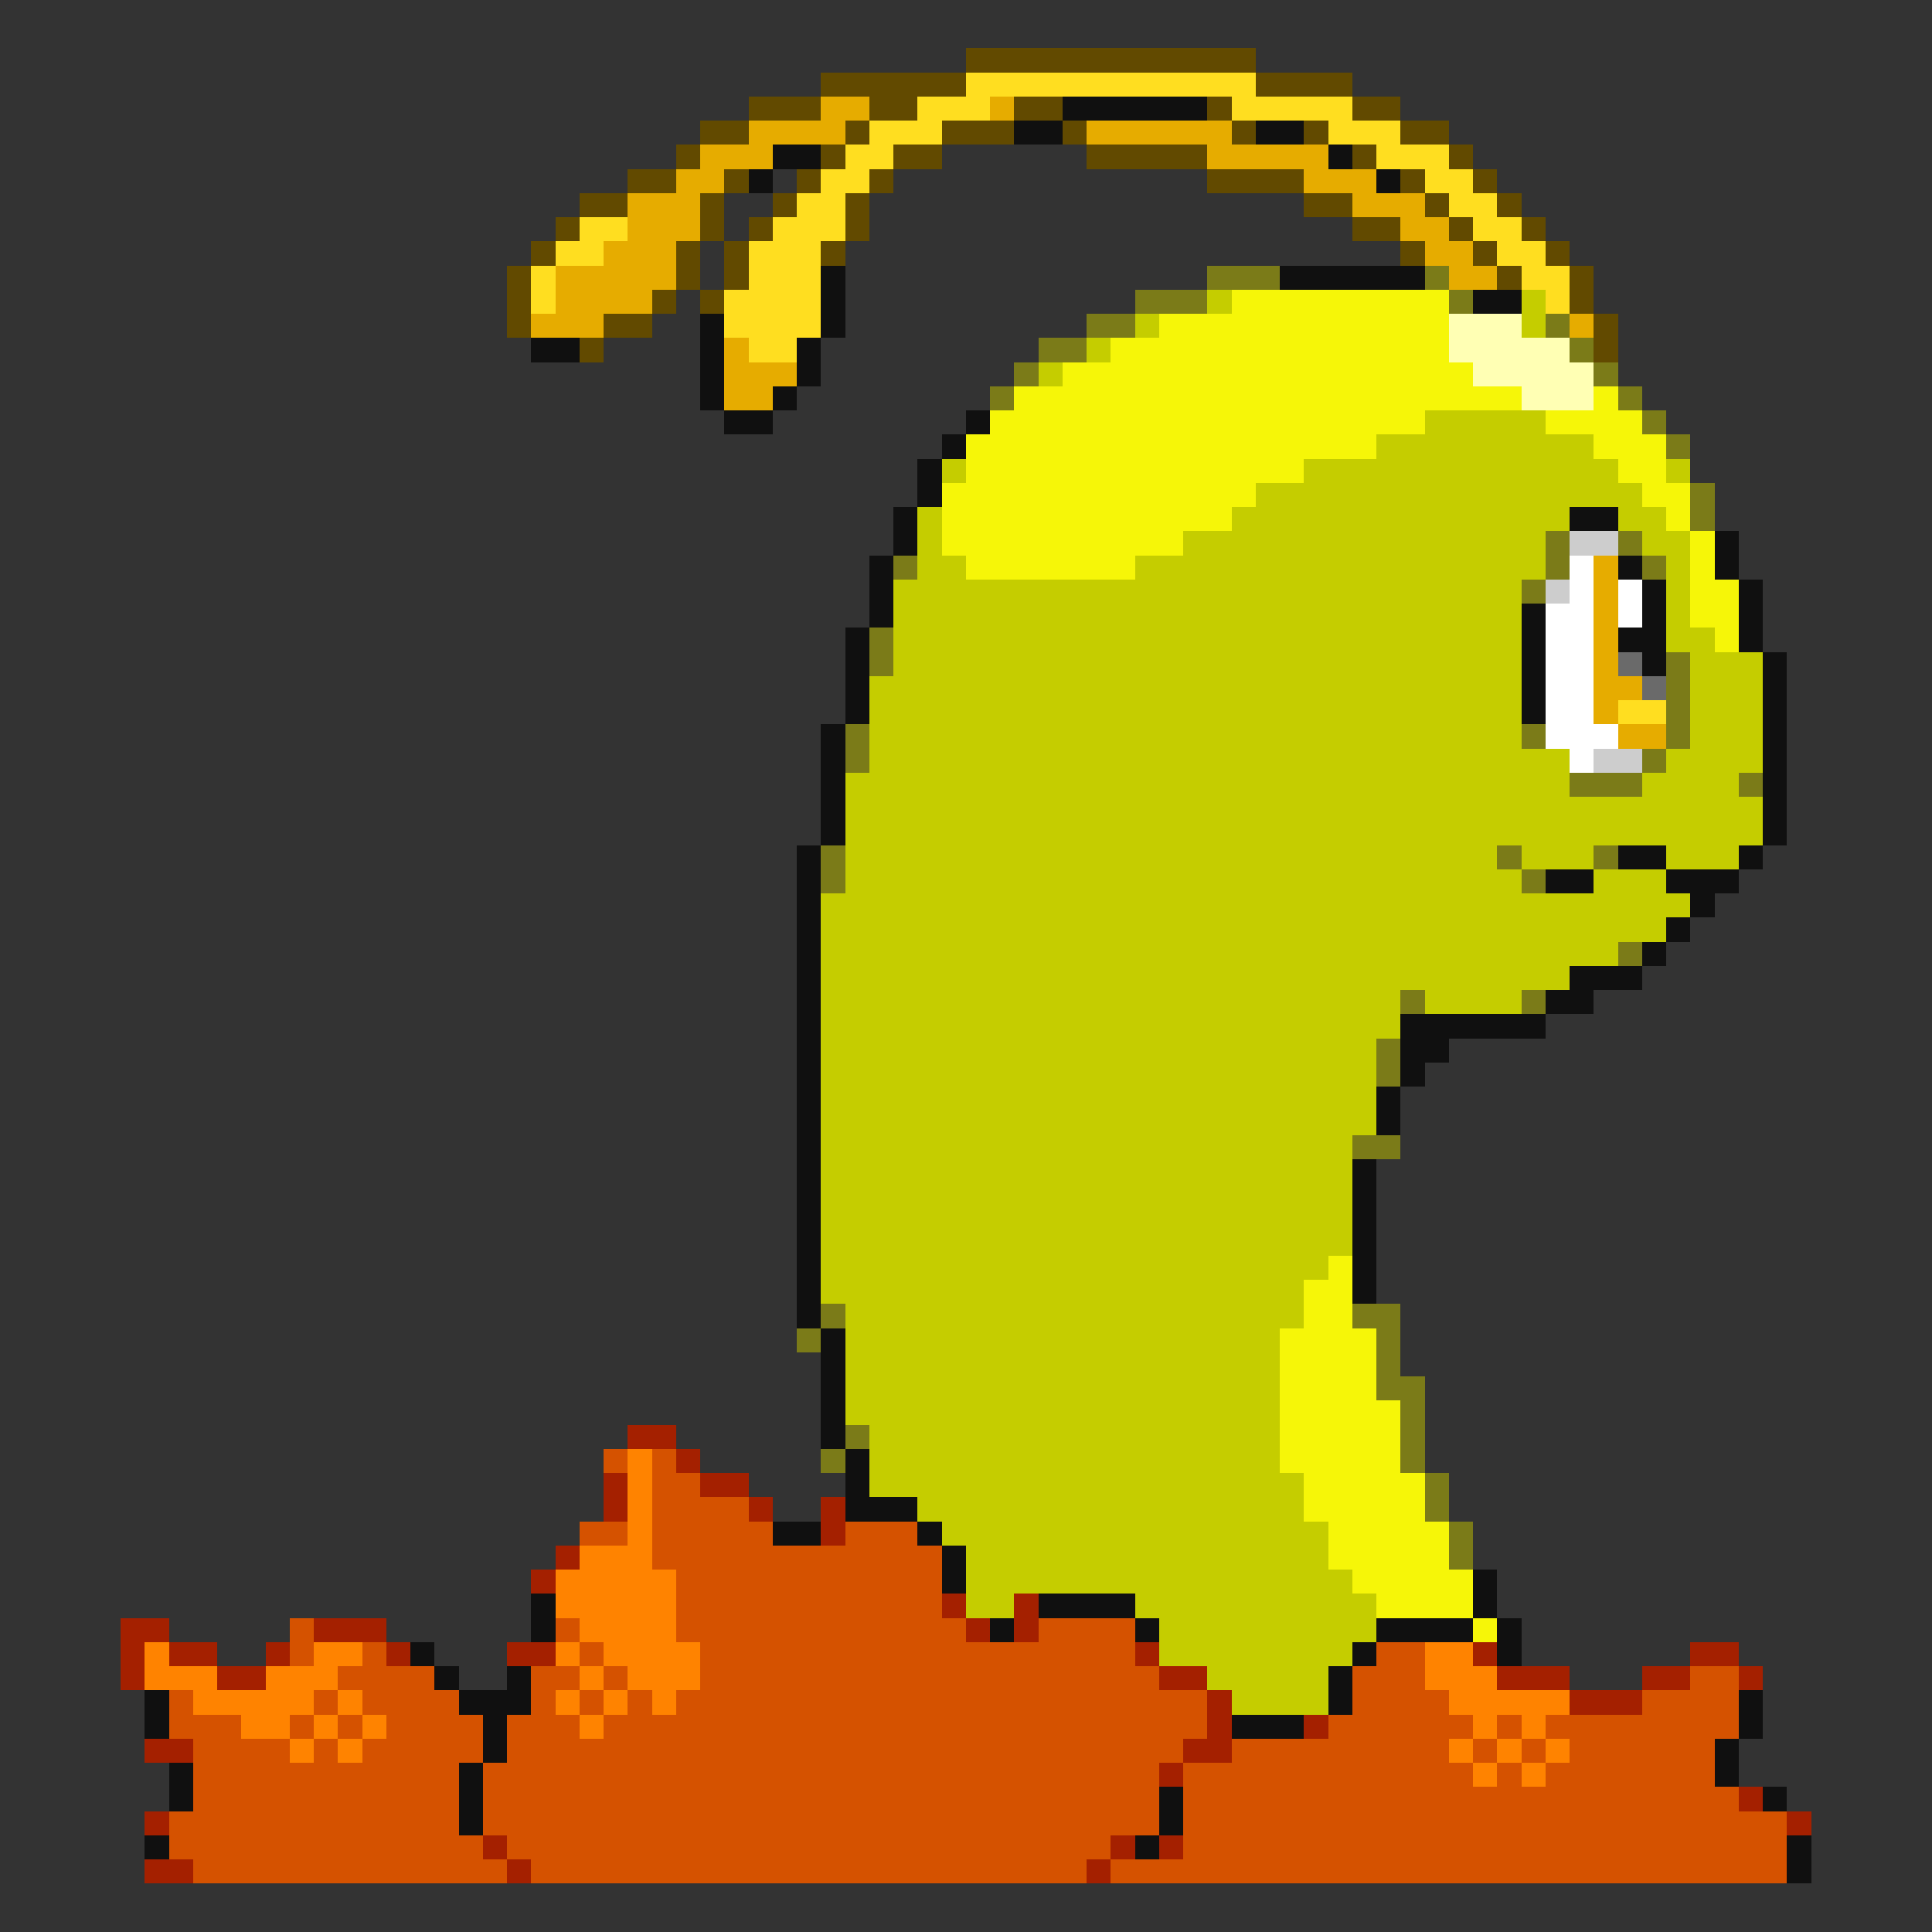 <svg xmlns="http://www.w3.org/2000/svg" viewBox="0 -0.5 80 80" shape-rendering="crispEdges">
<rect x="0" y="-0.5" width="80" height="80" fill="#333333" stroke="none"/>
<path stroke="#624a00" d="M40 2h12M34 3h6M52 3h4M31 4h3M36 4h2M42 4h2M50 4h1M56 4h2M29 5h2M35 5h1M39 5h3M44 5h1M51 5h1M54 5h1M58 5h2M28 6h1M34 6h1M37 6h2M45 6h5M56 6h1M60 6h1M26 7h2M30 7h1M33 7h1M36 7h1M50 7h4M58 7h1M61 7h1M24 8h2M29 8h1M32 8h1M35 8h1M54 8h2M59 8h1M62 8h1M23 9h1M29 9h1M31 9h1M35 9h1M56 9h2M60 9h1M63 9h1M22 10h1M28 10h1M30 10h1M34 10h1M58 10h1M61 10h1M64 10h1M21 11h1M28 11h1M30 11h1M62 11h1M65 11h1M21 12h1M27 12h1M29 12h1M65 12h1M21 13h1M25 13h2M66 13h1M24 14h1M66 14h1" />
<path stroke="#ffde20" d="M40 3h12M38 4h3M51 4h5M36 5h3M55 5h3M35 6h2M57 6h3M34 7h2M59 7h2M33 8h2M60 8h2M24 9h2M32 9h3M61 9h2M23 10h2M31 10h3M62 10h2M22 11h1M31 11h3M63 11h2M22 12h1M30 12h4M64 12h1M30 13h4M31 14h2M67 29h2" />
<path stroke="#e6ac00" d="M34 4h2M41 4h1M31 5h4M45 5h6M29 6h3M50 6h5M28 7h2M54 7h3M26 8h3M56 8h3M26 9h3M58 9h2M25 10h3M59 10h2M23 11h5M60 11h2M23 12h4M22 13h3M65 13h1M30 14h1M30 15h3M30 16h2M66 23h1M66 24h1M66 25h1M66 26h1M66 27h1M66 28h2M66 29h1M67 30h2" />
<path stroke="#101010" d="M44 4h6M42 5h2M52 5h2M32 6h2M55 6h1M31 7h1M57 7h1M34 11h1M53 11h6M34 12h1M61 12h2M29 13h1M34 13h1M22 14h2M29 14h1M33 14h1M29 15h1M33 15h1M29 16h1M32 16h1M30 17h2M40 17h1M39 18h1M38 19h1M38 20h1M37 21h1M65 21h2M37 22h1M71 22h1M36 23h1M67 23h1M71 23h1M36 24h1M68 24h1M72 24h1M36 25h1M63 25h1M68 25h1M72 25h1M35 26h1M63 26h1M67 26h2M72 26h1M35 27h1M63 27h1M68 27h1M73 27h1M35 28h1M63 28h1M73 28h1M35 29h1M63 29h1M73 29h1M34 30h1M73 30h1M34 31h1M73 31h1M34 32h1M73 32h1M34 33h1M73 33h1M34 34h1M73 34h1M33 35h1M67 35h2M72 35h1M33 36h1M64 36h2M69 36h3M33 37h1M70 37h1M33 38h1M69 38h1M33 39h1M68 39h1M33 40h1M65 40h3M33 41h1M64 41h2M33 42h1M58 42h6M33 43h1M58 43h2M33 44h1M58 44h1M33 45h1M57 45h1M33 46h1M57 46h1M33 47h1M33 48h1M56 48h1M33 49h1M56 49h1M33 50h1M56 50h1M33 51h1M56 51h1M33 52h1M56 52h1M33 53h1M56 53h1M33 54h1M34 55h1M34 56h1M34 57h1M34 58h1M34 59h1M35 60h1M35 61h1M35 62h3M32 63h2M38 63h1M39 64h1M39 65h1M61 65h1M22 66h1M43 66h4M61 66h1M22 67h1M41 67h1M47 67h1M57 67h4M62 67h1M17 68h1M56 68h1M62 68h1M18 69h1M21 69h1M55 69h1M6 70h1M19 70h3M55 70h1M72 70h1M6 71h1M20 71h1M51 71h3M72 71h1M20 72h1M71 72h1M7 73h1M19 73h1M71 73h1M7 74h1M19 74h1M48 74h1M73 74h1M19 75h1M48 75h1M6 76h1M47 76h1M74 76h1M74 77h1" />
<path stroke="#7b7b18" d="M50 11h3M59 11h1M47 12h3M60 12h1M45 13h2M64 13h1M43 14h2M65 14h1M42 15h1M66 15h1M41 16h1M67 16h1M68 17h1M69 18h1M70 20h1M70 21h1M64 22h1M67 22h1M37 23h1M64 23h1M68 23h1M63 24h1M36 26h1M36 27h1M69 27h1M69 28h1M69 29h1M35 30h1M63 30h1M69 30h1M35 31h1M68 31h1M65 32h3M72 32h1M34 35h1M62 35h1M66 35h1M34 36h1M63 36h1M67 39h1M58 41h1M63 41h1M57 43h1M57 44h1M56 47h2M34 54h1M56 54h2M33 55h1M57 55h1M57 56h1M57 57h2M58 58h1M35 59h1M58 59h1M34 60h1M58 60h1M59 61h1M59 62h1M60 63h1M60 64h1" />
<path stroke="#c5cd00" d="M50 12h1M63 12h1M47 13h1M63 13h1M45 14h1M43 15h1M59 17h5M57 18h9M39 19h1M54 19h13M69 19h1M52 20h16M38 21h1M51 21h14M67 21h2M38 22h1M49 22h15M68 22h2M38 23h2M47 23h17M69 23h1M37 24h26M69 24h1M37 25h26M69 25h1M37 26h26M69 26h2M37 27h26M70 27h3M36 28h27M70 28h3M36 29h27M70 29h3M36 30h27M70 30h3M36 31h29M69 31h4M35 32h30M68 32h4M35 33h38M35 34h38M35 35h27M63 35h3M69 35h3M35 36h28M66 36h3M34 37h36M34 38h35M34 39h33M34 40h31M34 41h24M59 41h4M34 42h24M34 43h23M34 44h23M34 45h23M34 46h23M34 47h22M34 48h22M34 49h22M34 50h22M34 51h22M34 52h21M34 53h20M35 54h19M35 55h18M35 56h18M35 57h18M35 58h18M36 59h17M36 60h17M36 61h18M38 62h16M39 63h16M40 64h15M40 65h16M40 66h2M47 66h10M48 67h9M48 68h8M50 69h5M51 70h4" />
<path stroke="#f6f608" d="M51 12h9M48 13h12M46 14h14M44 15h17M42 16h21M66 16h1M41 17h18M64 17h4M40 18h17M66 18h3M40 19h14M67 19h2M39 20h13M68 20h2M39 21h12M69 21h1M39 22h10M70 22h1M40 23h7M70 23h1M70 24h2M70 25h2M71 26h1M55 52h1M54 53h2M54 54h2M53 55h4M53 56h4M53 57h4M53 58h5M53 59h5M53 60h5M54 61h5M54 62h5M55 63h5M55 64h5M56 65h5M57 66h4M61 67h1" />
<path stroke="#ffffb4" d="M60 13h3M60 14h5M61 15h5M63 16h3" />
<path stroke="#cdcdcd" d="M65 22h2M64 24h1M66 31h2" />
<path stroke="#ffffff" d="M65 23h1M65 24h1M67 24h1M64 25h2M67 25h1M64 26h2M64 27h2M64 28h2M64 29h2M64 30h3M65 31h1" />
<path stroke="#6a6a6a" d="M67 27h1M68 28h1" />
<path stroke="#a42000" d="M26 59h2M28 60h1M25 61h1M29 61h2M25 62h1M31 62h1M34 62h1M34 63h1M23 64h1M22 65h1M39 66h1M42 66h1M5 67h2M13 67h3M40 67h1M42 67h1M5 68h1M7 68h2M11 68h1M16 68h1M21 68h2M47 68h1M61 68h1M70 68h2M5 69h1M9 69h2M48 69h2M62 69h3M68 69h2M72 69h1M50 70h1M65 70h3M50 71h1M54 71h1M6 72h2M49 72h2M48 73h1M72 74h1M6 75h1M74 75h1M20 76h1M46 76h1M48 76h1M6 77h2M21 77h1M45 77h1" />
<path stroke="#d55200" d="M25 60h1M27 60h1M27 61h2M27 62h4M24 63h2M27 63h5M35 63h3M27 64h12M28 65h11M28 66h11M12 67h1M23 67h1M28 67h12M43 67h4M12 68h1M15 68h1M24 68h1M29 68h18M57 68h2M14 69h4M22 69h2M25 69h1M29 69h19M56 69h3M70 69h2M7 70h1M13 70h1M15 70h4M22 70h1M24 70h1M26 70h1M28 70h22M56 70h4M68 70h4M7 71h3M12 71h1M14 71h1M16 71h4M21 71h3M25 71h25M55 71h6M62 71h1M64 71h8M8 72h4M13 72h1M15 72h5M21 72h28M51 72h9M61 72h1M63 72h1M65 72h6M8 73h11M20 73h28M49 73h12M62 73h1M64 73h7M8 74h11M20 74h28M49 74h23M7 75h12M20 75h28M49 75h25M7 76h13M21 76h25M49 76h25M8 77h13M22 77h23M46 77h28" />
<path stroke="#ff8300" d="M26 60h1M26 61h1M26 62h1M26 63h1M24 64h3M23 65h5M23 66h5M24 67h4M6 68h1M13 68h2M23 68h1M25 68h4M59 68h2M6 69h3M11 69h3M24 69h1M26 69h3M59 69h3M8 70h5M14 70h1M23 70h1M25 70h1M27 70h1M60 70h5M10 71h2M13 71h1M15 71h1M24 71h1M61 71h1M63 71h1M12 72h1M14 72h1M60 72h1M62 72h1M64 72h1M61 73h1M63 73h1" />
</svg>